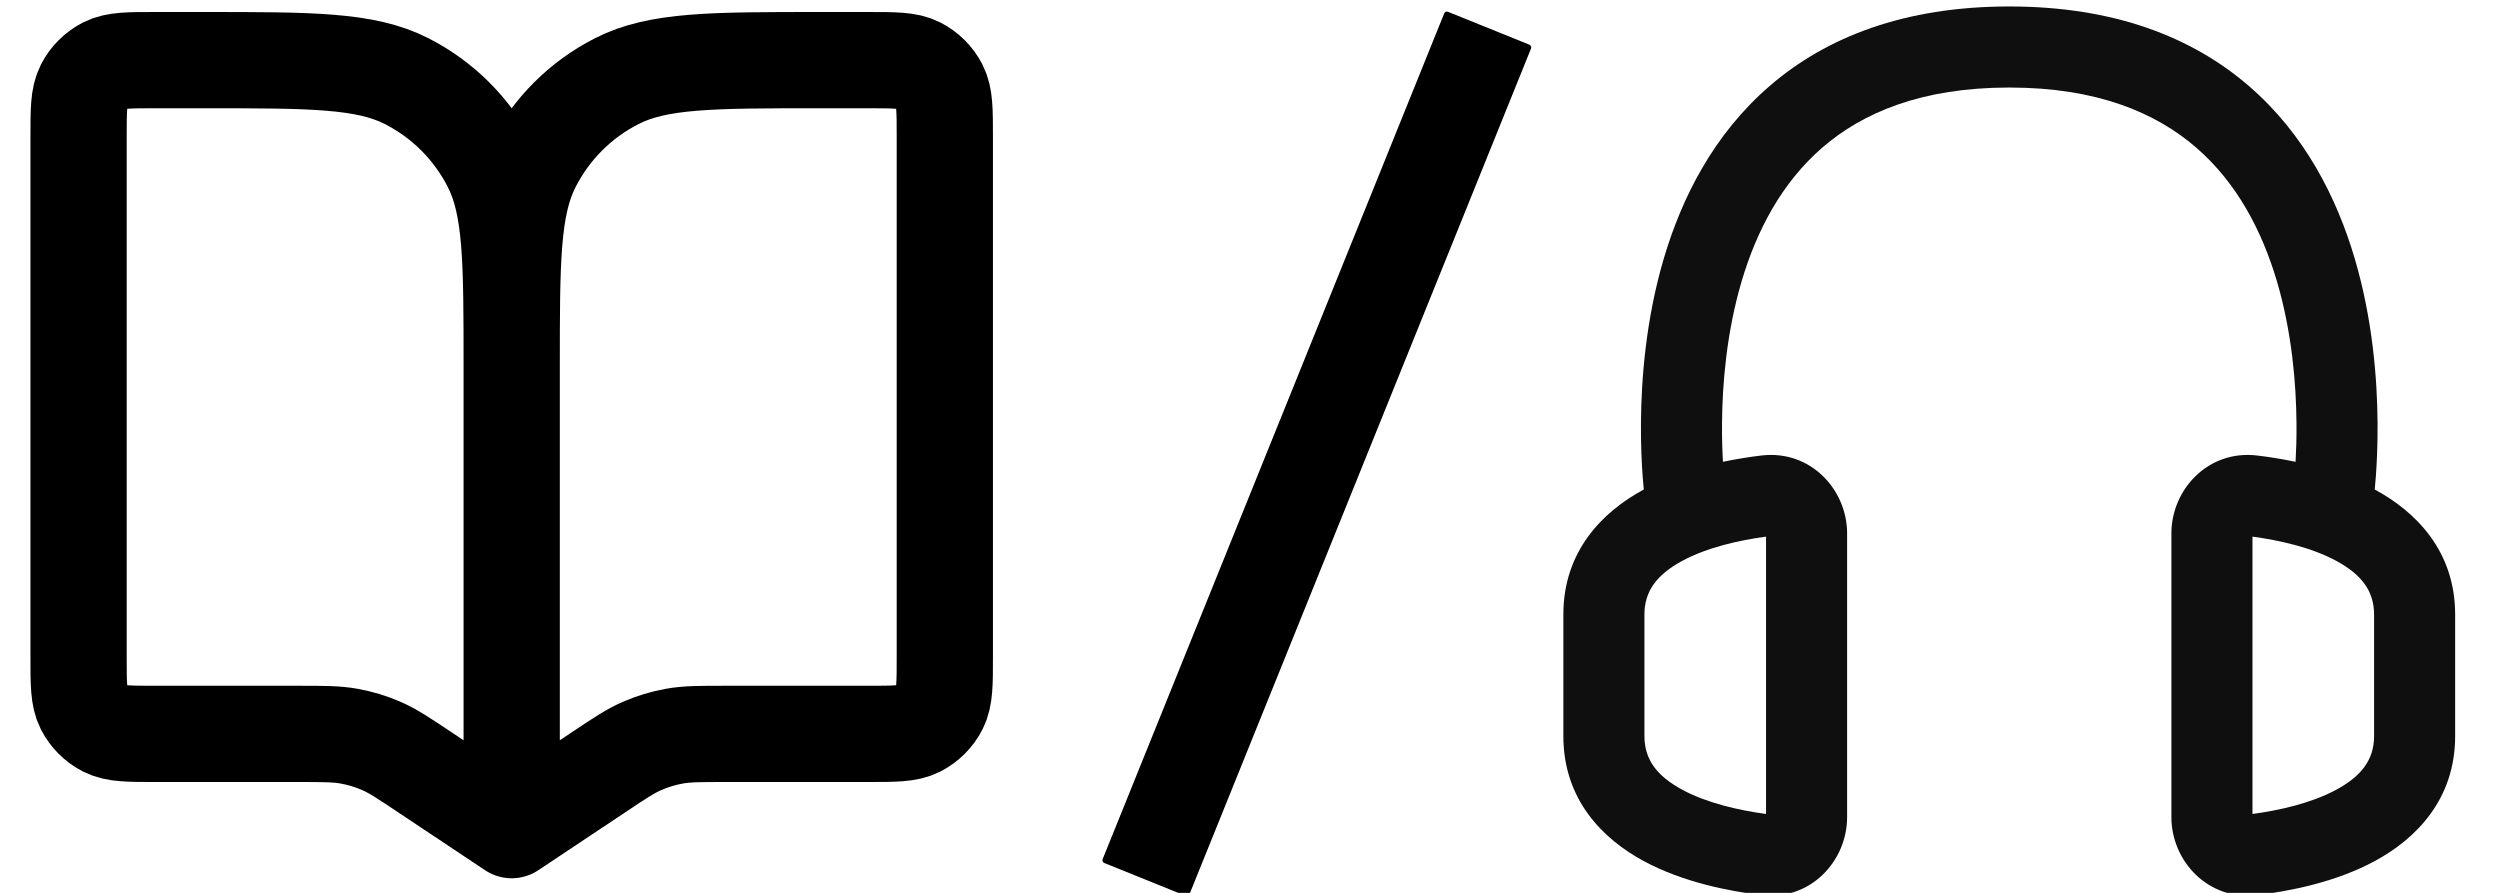 <?xml version="1.0" encoding="UTF-8" standalone="no"?>
<svg
   width="56mm"
   height="20mm"
   viewBox="0 0 20 60"
   version="1.1"
   id="svg5"
   inkscape:version="1.1-alpha (2a16015, 2021-02-21)"
   sodipodi:docname="AudioAndBook.svg"
   xmlns:inkscape="http://www.inkscape.org/namespaces/inkscape"
   xmlns:sodipodi="http://sodipodi.sourceforge.net/DTD/sodipodi-0.dtd"
   xmlns="http://www.w3.org/2000/svg"
   xmlns:svg="http://www.w3.org/2000/svg">
  <sodipodi:namedview
     id="namedview7"
     pagecolor="#ffffff"
     bordercolor="#666666"
     borderopacity="1.0"
     objecttolerance="10.0"
     gridtolerance="10.0"
     guidetolerance="10.0"
     inkscape:pageshadow="2"
     inkscape:pageopacity="0.0"
     inkscape:pagecheckerboard="0"
     inkscape:document-units="mm"
     showgrid="false"
     inkscape:zoom="3.1072952"
     inkscape:cx="147.55598"
     inkscape:cy="13.999314"
     inkscape:window-width="1858"
     inkscape:window-height="1057"
     inkscape:window-x="-8"
     inkscape:window-y="-8"
     inkscape:window-maximized="1"
     inkscape:current-layer="layer1" />
  <defs
     id="defs2">
    <inkscape:path-effect
       effect="bspline"
       id="path-effect8255"
       is_visible="true"
       lpeversion="1"
       weight="33.333"
       steps="2"
       helper_size="0"
       apply_no_weight="true"
       apply_with_weight="true"
       only_selected="false" />
    <inkscape:path-effect
       effect="bspline"
       id="path-effect8121"
       is_visible="true"
       lpeversion="1"
       weight="33.333"
       steps="2"
       helper_size="0"
       apply_no_weight="true"
       apply_with_weight="true"
       only_selected="false" />
    <inkscape:path-effect
       effect="bspline"
       id="path-effect8117"
       is_visible="true"
       lpeversion="1"
       weight="33.333"
       steps="2"
       helper_size="0"
       apply_no_weight="true"
       apply_with_weight="true"
       only_selected="false" />
    <inkscape:path-effect
       effect="bspline"
       id="path-effect8068"
       is_visible="true"
       lpeversion="1"
       weight="33.333"
       steps="2"
       helper_size="0"
       apply_no_weight="true"
       apply_with_weight="true"
       only_selected="false" />
    <inkscape:path-effect
       effect="bspline"
       id="path-effect7960"
       is_visible="true"
       lpeversion="1"
       weight="33.333"
       steps="2"
       helper_size="0"
       apply_no_weight="true"
       apply_with_weight="true"
       only_selected="false" />
  </defs>
  <g
     inkscape:label="Слой 1"
     inkscape:groupmode="layer"
     id="layer1">
    <g
       style="fill:none"
       id="g150"
       transform="matrix(2.724,0,0,2.724,28.334,-2.29)">
      <path
         fill-rule="evenodd"
         clip-rule="evenodd"
         d="M 2.984,12.916 C 2.976,12.833 2.966,12.727 2.957,12.602 2.933,12.278 2.91,11.821 2.914,11.274 2.922,10.186 3.037,8.711 3.478,7.217 3.92,5.722 4.705,4.156 6.089,2.962 7.489,1.753 9.418,1 12,1 c 2.582,0 4.511,0.753 5.911,1.962 1.384,1.194 2.169,2.761 2.611,4.255 0.442,1.494 0.556,2.97 0.564,4.057 0.004,0.547 -0.019,1.004 -0.043,1.328 -0.009,0.125 -0.019,0.231 -0.027,0.314 l 0.005,0.003 C 22.032,13.466 23,14.435 23,16 v 3 c 0,1.565 -0.968,2.534 -1.979,3.081 -0.984,0.532 -2.132,0.748 -2.905,0.841 C 16.904,23.068 16,22.081 16,21 v -7 c 0,-1.081 0.904,-2.068 2.116,-1.922 0.276,0.033 0.6,0.082 0.947,0.156 0.015,-0.255 0.026,-0.576 0.023,-0.945 C 19.079,10.314 18.974,9.039 18.604,7.783 18.233,6.528 17.611,5.344 16.605,4.476 15.614,3.622 14.168,3 12,3 9.832,3 8.386,3.622 7.395,4.476 6.389,5.344 5.768,6.528 5.397,7.783 5.026,9.039 4.921,10.314 4.914,11.289 4.911,11.658 4.922,11.979 4.937,12.233 5.284,12.16 5.608,12.111 5.884,12.078 7.096,11.932 8,12.919 8,14 v 7 C 8,22.081 7.096,23.068 5.884,22.922 5.111,22.829 3.963,22.613 2.979,22.081 1.968,21.534 1,20.565 1,19 V 16 C 1,14.435 1.968,13.466 2.979,12.919 Z M 18,20.921 c 0.662,-0.089 1.454,-0.266 2.069,-0.599 C 20.695,19.983 21,19.575 21,19 V 16 C 21,15.425 20.695,15.017 20.069,14.678 19.454,14.345 18.663,14.168 18,14.079 Z M 6,14.079 C 5.337,14.168 4.546,14.345 3.931,14.678 3.305,15.017 3,15.425 3,16 v 3 c 0,0.575 0.305,0.983 0.931,1.322 0.615,0.333 1.407,0.51 2.069,0.599 z"
         fill="#0f0f0f"
         id="path141" />
    </g>
    <g
       style="fill:none"
       id="g161"
       transform="matrix(3.234,0,0,3.234,-78.422,-8.895)">
      <path
         d="M 12,10.4 V 20 m 0,-9.6 C 12,8.16 12,7.04 11.564,6.184 11.181,5.431 10.569,4.819 9.816,4.436 8.96,4 7.84,4 5.6,4 h -1 C 4.04,4 3.76,4 3.546,4.109 3.358,4.205 3.205,4.358 3.109,4.546 3,4.76 3,5.04 3,5.6 v 10.8 c 0,0.56 0,0.84 0.109,1.054 0.096,0.188 0.249,0.341 0.437,0.437 C 3.76,18 4.04,18 4.6,18 h 2.947 c 0.54,0 0.81,0 1.071,0.047 0.232,0.041 0.458,0.11 0.674,0.204 0.243,0.106 0.468,0.256 0.917,0.556 L 12,20 m 0,-9.6 C 12,8.16 12,7.04 12.436,6.184 12.819,5.431 13.431,4.819 14.184,4.436 15.04,4 16.16,4 18.4,4 h 1 c 0.56,0 0.84,0 1.054,0.109 0.188,0.096 0.341,0.249 0.437,0.437 C 21,4.76 21,5.04 21,5.6 v 10.8 c 0,0.56 0,0.84 -0.109,1.054 -0.096,0.188 -0.249,0.341 -0.437,0.437 C 20.24,18 19.96,18 19.4,18 h -2.947 c -0.54,0 -0.81,0 -1.071,0.047 -0.232,0.041 -0.458,0.11 -0.674,0.204 -0.243,0.106 -0.468,0.256 -0.917,0.556 L 12,20"
         stroke="#000000"
         stroke-width="2"
         stroke-linecap="round"
         stroke-linejoin="round"
         id="path152" />
    </g>
    <rect
       style="fill:#000000;stroke-width:0.062"
       id="rect185"
       width="6.293"
       height="61.687"
       x="21.711"
       y="-7.991"
       rx="0.191"
       transform="rotate(21.992)" />
  </g>
</svg>
